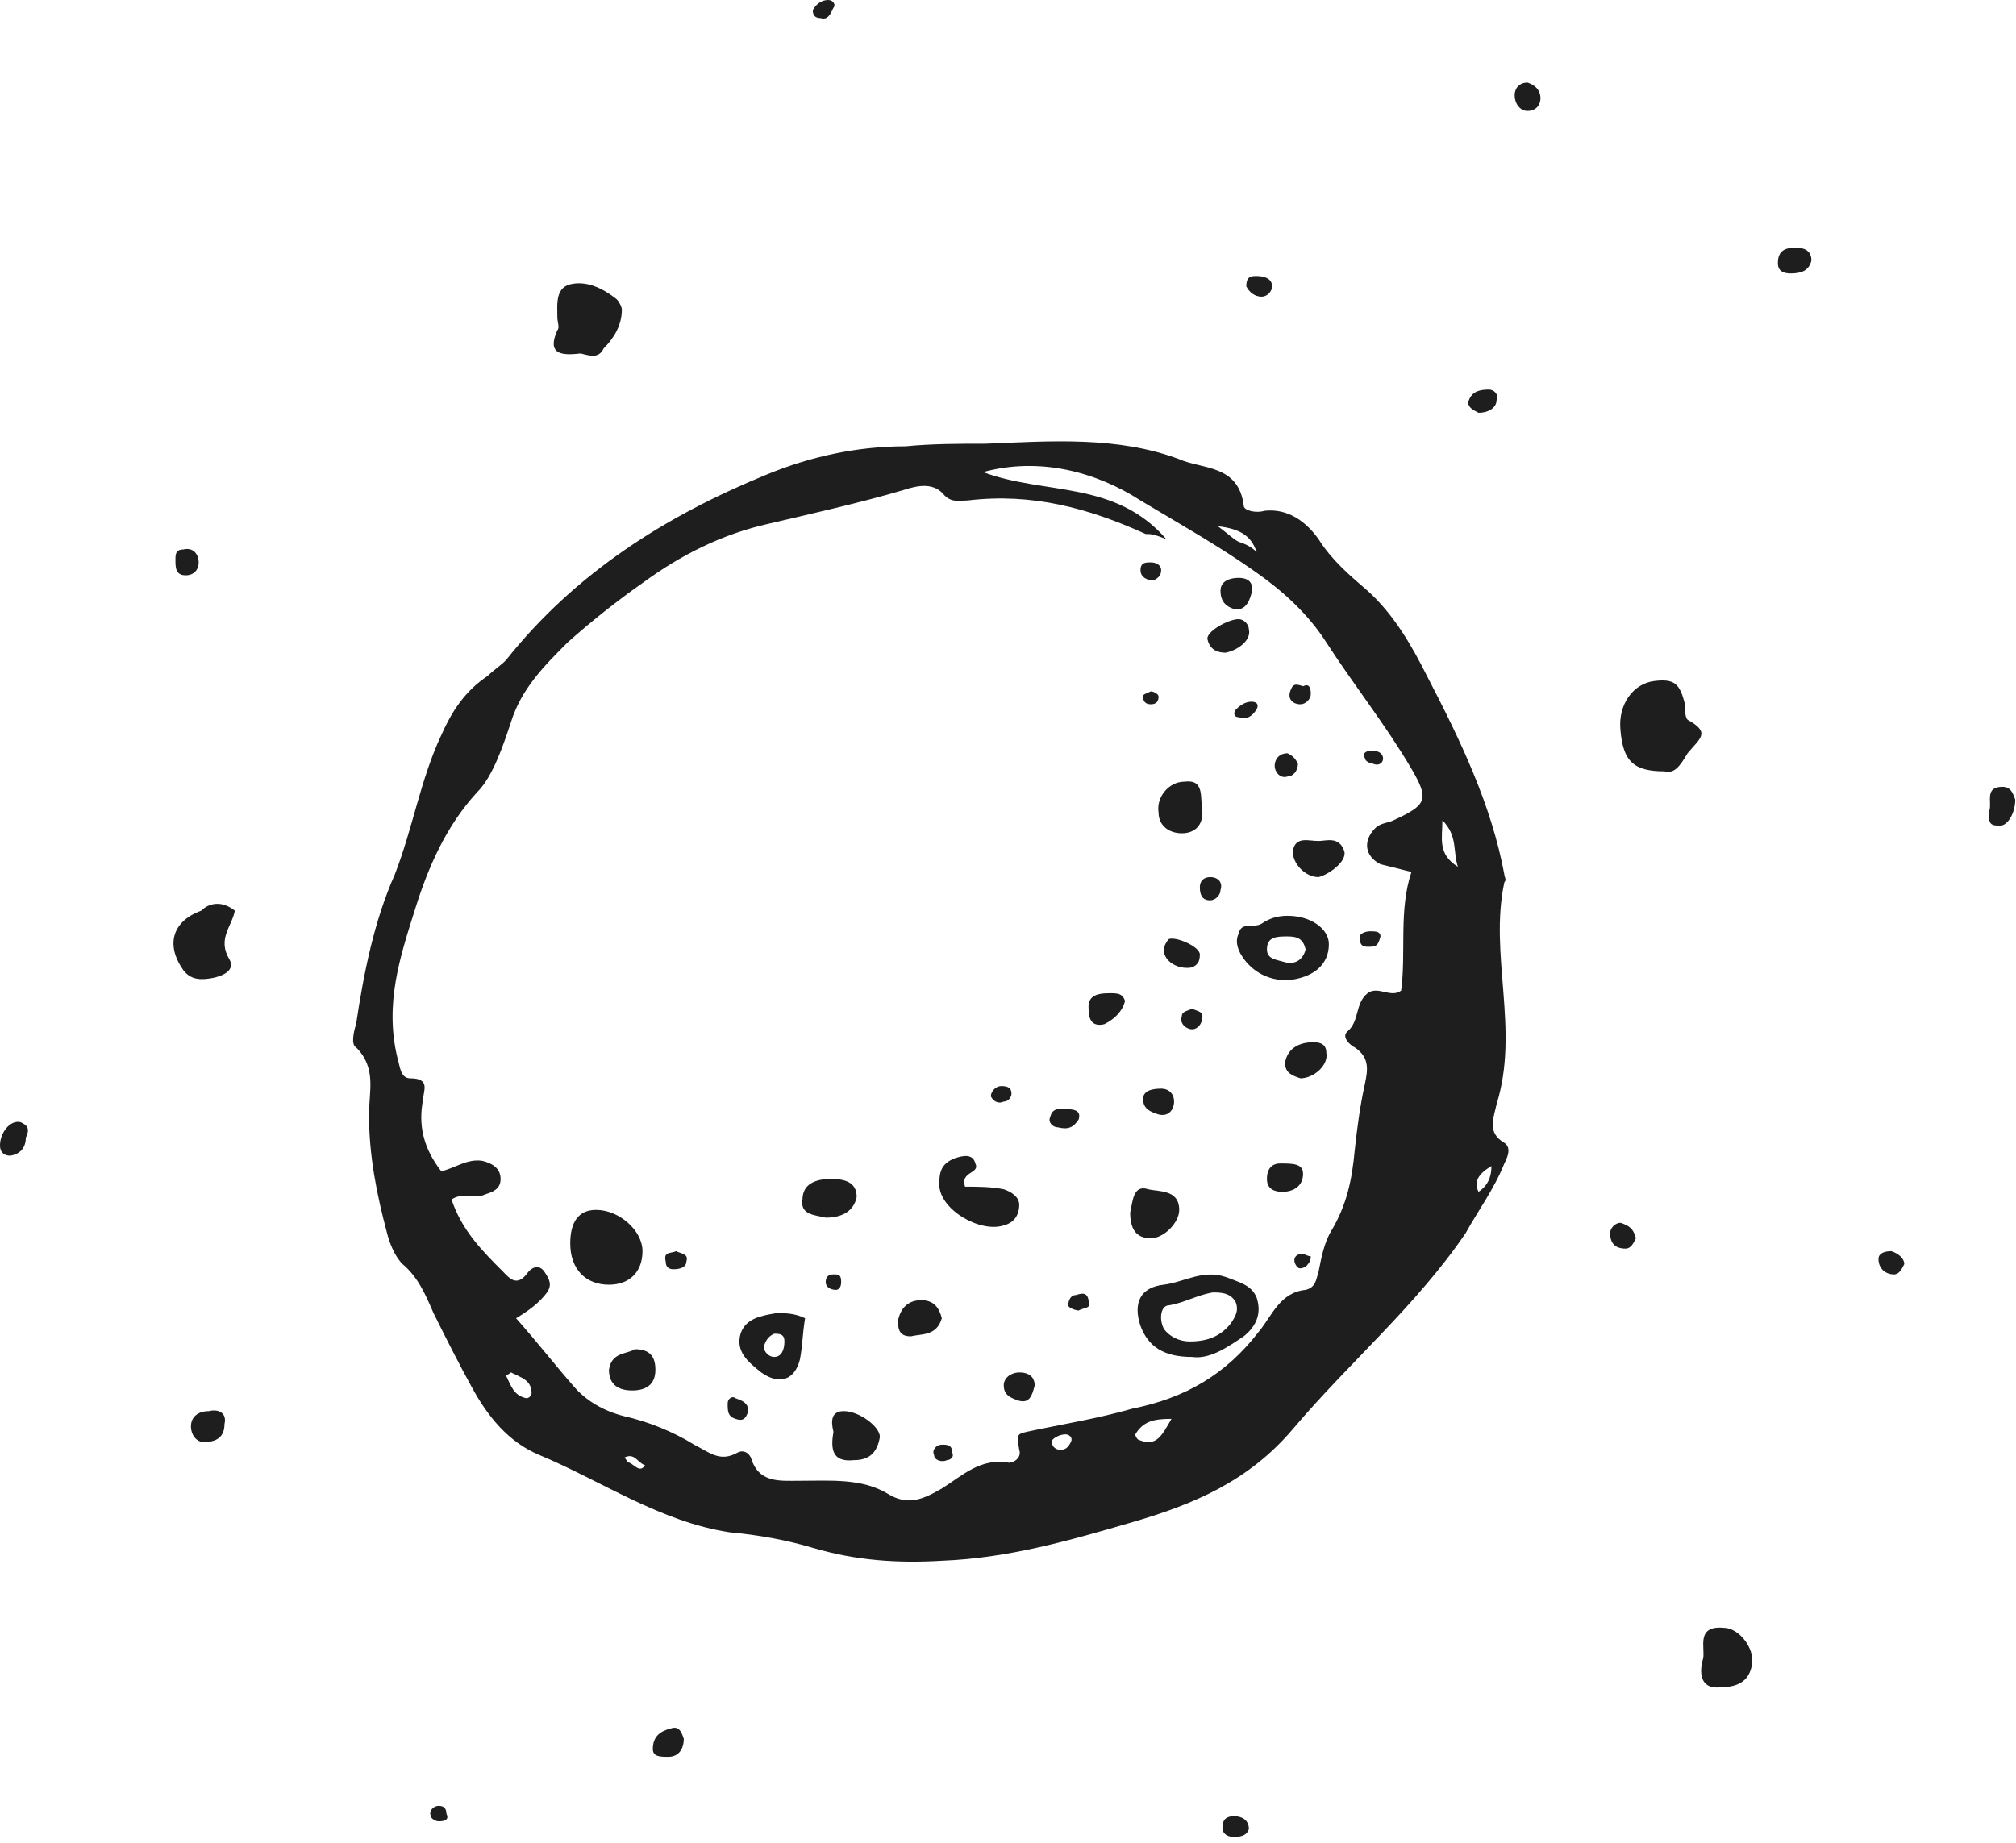 <svg width="152" height="139" viewBox="0 0 152 139" fill="none" xmlns="http://www.w3.org/2000/svg">
<path d="M74.318 33.462C79.182 33.268 84.24 32.879 88.91 34.63C90.661 35.408 93.384 35.019 93.773 38.132C93.773 38.521 94.746 38.715 95.33 38.521C97.081 38.326 98.443 39.299 99.415 40.661C100.388 42.217 101.75 43.385 103.112 44.552C105.057 46.303 106.419 48.637 107.587 50.972C110.116 55.836 112.45 60.699 113.423 65.952C113.423 66.147 113.618 66.341 113.423 66.536C112.256 71.983 114.59 77.625 112.839 83.267C112.645 84.24 112.061 85.407 113.423 86.186C114.007 86.575 113.618 87.353 113.423 87.742C112.645 89.687 111.478 91.244 110.505 92.995C106.808 98.442 101.75 102.722 97.47 107.781C94.163 111.672 90.077 113.423 85.408 114.784C80.739 116.146 76.069 117.508 71.011 117.703C67.704 117.897 64.591 117.703 61.284 116.73C59.338 116.146 57.198 115.757 55.058 115.563C49.805 114.784 45.33 111.672 40.661 109.726C38.327 108.753 36.77 106.808 35.603 104.668C34.63 102.917 33.657 100.971 32.685 99.026C32.101 97.664 31.517 96.302 30.35 95.329C29.766 94.746 29.377 93.773 29.183 92.995C28.405 90.076 27.821 87.158 27.821 84.046C27.821 82.294 28.405 80.544 26.848 78.987C26.459 78.793 26.654 77.82 26.848 77.236C27.432 73.345 28.21 69.454 29.766 65.952C31.128 62.45 31.712 58.754 33.268 55.447C34.047 53.696 35.019 52.139 36.77 50.972C37.159 50.583 37.743 50.194 38.132 49.805C43.385 43.19 50.194 38.91 57.782 35.797C61.089 34.435 64.591 33.657 68.287 33.657C70.233 33.462 72.373 33.462 74.318 33.462ZM87.937 40.661C86.964 40.272 86.77 40.272 86.38 40.272C82.1 38.326 77.82 37.159 72.957 37.742C72.373 37.742 71.789 37.937 71.206 37.353C70.427 36.381 69.26 36.575 68.093 36.964C64.785 37.937 61.284 38.715 57.976 39.493C54.474 40.272 51.361 41.828 48.443 43.968C46.498 45.33 44.552 46.886 42.801 48.443C41.05 50.194 39.299 51.945 38.521 54.474C37.938 56.225 37.159 58.559 35.992 59.727C33.657 62.256 32.296 65.369 31.323 68.481C30.155 72.178 28.988 75.68 29.961 79.765C30.155 80.349 30.155 81.322 30.934 81.322C32.49 81.322 31.907 82.294 31.907 82.878C31.517 84.824 31.907 86.575 33.268 88.326C34.241 88.131 35.214 87.353 36.381 87.547C37.159 87.742 37.743 88.131 37.743 88.909C37.743 89.687 37.159 89.882 36.576 90.076C35.797 90.466 34.825 89.882 34.047 90.466C34.825 92.8 36.381 94.357 37.938 95.913C38.327 96.302 38.91 97.08 39.688 96.108C40.078 95.524 40.661 95.329 41.05 95.913C41.439 96.497 41.634 96.886 41.245 97.469C40.661 98.248 39.883 98.831 38.91 99.415C40.467 101.166 41.828 102.917 43.19 104.473C44.163 105.641 45.525 106.419 47.081 106.808C48.832 107.197 50.778 107.975 52.334 108.948C53.502 109.532 54.28 110.31 55.642 109.532C56.031 109.337 56.42 109.532 56.614 109.921C57.198 111.866 58.754 111.672 60.311 111.672C62.645 111.672 64.98 111.477 66.925 112.644C68.482 113.617 69.649 113.033 71.011 112.255C72.567 111.282 73.929 109.921 76.069 110.31C76.459 110.31 77.042 109.921 76.848 109.337C76.653 108.17 76.653 108.17 77.431 107.975C80.155 107.391 82.684 107.002 85.408 106.224C89.299 105.446 92.412 103.695 94.941 100.388C95.913 99.22 96.497 97.469 98.443 97.275C99.221 97.08 99.221 96.497 99.415 95.913C99.61 94.94 99.805 93.773 100.388 92.8C101.555 90.855 101.945 88.909 102.139 86.769C102.334 85.018 102.528 83.462 102.917 81.711C103.112 80.738 103.306 79.765 102.139 78.987C101.75 78.793 101.166 78.209 101.555 77.82C102.528 77.042 102.139 75.68 103.112 74.902C103.89 74.318 104.863 75.291 105.641 74.707C106.03 71.789 105.446 68.676 106.419 65.758C105.641 65.563 104.863 65.369 104.085 65.174C102.917 64.59 102.723 63.423 103.696 62.45C104.085 62.061 104.668 62.061 105.057 61.867C107.587 60.699 107.781 60.31 106.419 57.976C104.474 54.668 102.139 51.75 99.999 48.443C98.637 46.303 96.692 44.552 94.746 43.19C92.022 41.244 88.91 39.493 85.991 37.742C82.684 35.602 78.404 34.435 74.124 35.602C78.793 37.353 84.046 36.186 87.937 40.661ZM88.326 107.002C86.964 107.002 86.186 107.197 85.602 108.17C85.602 108.364 85.797 108.559 85.797 108.559C87.159 109.142 87.548 108.364 88.326 107.002ZM109.921 65.369C109.532 64.201 109.921 63.034 108.754 61.867C108.754 63.229 108.365 64.396 109.921 65.369ZM94.746 41.633C94.357 40.466 93.579 39.883 91.828 39.688C92.606 40.272 92.995 40.661 93.384 40.855C93.968 41.05 94.357 41.244 94.746 41.633ZM38.132 103.695C38.521 104.473 38.716 105.251 39.688 105.446C39.883 105.446 40.078 105.251 40.078 105.057C40.078 104.084 39.299 103.89 38.521 103.5C38.521 103.5 38.327 103.695 38.132 103.695ZM47.081 109.921C47.276 110.115 47.276 110.31 47.471 110.31C47.86 110.504 48.249 111.088 48.638 110.504C48.054 110.31 47.86 109.532 47.081 109.921ZM80.739 108.753C80.933 108.364 80.544 108.17 80.35 108.17C79.96 108.17 79.571 108.364 79.377 108.559C79.182 108.753 79.377 109.337 79.96 109.337C80.35 109.337 80.544 109.142 80.739 108.753ZM112.45 87.936C111.478 88.52 111.088 89.104 111.478 89.882C112.061 89.493 112.45 88.909 112.45 87.936Z" fill="black" fill-opacity="0.88"/>
<path d="M125.485 58.17C123.15 58.17 122.372 57.392 122.177 55.058C121.983 53.112 123.15 51.556 124.707 51.361C126.263 51.167 126.652 51.556 127.041 53.112C127.041 53.501 127.041 54.085 127.236 54.279C128.987 55.252 128.209 55.641 127.236 56.809C126.652 57.781 126.263 58.365 125.485 58.17Z" fill="black" fill-opacity="0.88"/>
<path d="M43.773 26.653C42.217 26.848 41.244 26.653 42.022 24.902C42.217 24.708 42.022 24.319 42.022 23.93C42.022 22.957 41.828 21.595 43.19 21.401C44.357 21.206 45.524 21.79 46.497 22.568C46.692 22.762 46.886 23.151 46.886 23.346C46.886 24.513 46.303 25.486 45.524 26.264C45.135 27.042 44.552 26.848 43.773 26.653Z" fill="black" fill-opacity="0.88"/>
<path d="M17.704 68.676C17.509 69.843 16.342 70.816 17.315 72.373C17.704 73.151 16.925 73.54 16.147 73.734C15.175 73.929 14.396 73.929 13.813 73.151C12.451 71.205 13.034 69.454 15.175 68.676C15.758 68.093 16.731 67.898 17.704 68.676Z" fill="black" fill-opacity="0.88"/>
<path d="M128.403 125.096C128.597 124.318 127.819 122.567 129.959 122.761C131.126 122.761 132.294 124.318 132.099 125.485C131.905 126.847 130.932 127.236 129.765 127.236C128.403 127.43 128.014 126.458 128.403 125.096Z" fill="black" fill-opacity="0.88"/>
<path d="M16.926 107.392C16.926 108.364 16.342 108.753 15.369 108.753C14.786 108.753 14.396 108.17 14.396 107.586C14.396 106.808 14.98 106.419 15.758 106.419C16.537 106.224 17.12 106.613 16.926 107.392Z" fill="black" fill-opacity="0.88"/>
<path d="M149.998 61.089C150.193 60.505 149.609 59.338 150.971 59.338C151.555 59.338 151.749 59.727 151.944 60.311C151.944 61.283 151.36 62.451 150.582 62.256C149.804 62.256 149.998 61.672 149.998 61.089Z" fill="black" fill-opacity="0.88"/>
<path d="M51.555 131.127C51.555 131.905 51.166 132.488 50.388 132.488C49.804 132.488 49.221 132.488 49.221 131.905C49.221 130.932 49.804 130.543 50.583 130.348C51.166 130.154 51.361 130.543 51.555 131.127Z" fill="black" fill-opacity="0.88"/>
<path d="M1.946 85.796C1.946 85.991 1.946 86.964 0.778 87.158C0.389 87.158 0 86.964 0 86.38C0 85.407 0.778 84.435 1.556 84.629C1.946 84.824 2.335 85.018 1.946 85.796Z" fill="black" fill-opacity="0.88"/>
<path d="M136.574 19.649C136.38 20.428 135.796 20.622 135.018 20.622C134.434 20.622 134.045 20.428 134.045 19.844C134.045 18.871 134.629 18.677 135.407 18.677C135.99 18.677 136.574 18.871 136.574 19.649Z" fill="black" fill-opacity="0.88"/>
<path d="M116.146 7.393C116.146 7.976 115.757 8.366 115.173 8.366C114.589 8.366 114.2 7.782 114.2 7.198C114.2 6.615 114.589 6.226 115.173 6.226C115.757 6.42 116.146 6.809 116.146 7.393Z" fill="black" fill-opacity="0.88"/>
<path d="M94.162 137.936C93.968 138.52 93.384 138.52 92.995 138.52C92.411 138.52 92.022 138.13 92.217 137.547C92.217 137.158 92.606 136.963 92.995 136.963C93.773 136.963 94.162 137.352 94.162 137.936Z" fill="black" fill-opacity="0.88"/>
<path d="M123.344 93.384C123.15 93.773 122.955 94.162 122.566 94.162C121.788 94.162 121.399 93.773 121.399 92.995C121.399 92.606 121.788 92.217 122.177 92.217C122.761 92.411 123.15 92.606 123.344 93.384Z" fill="black" fill-opacity="0.88"/>
<path d="M111.477 31.128C111.088 30.933 110.699 30.739 110.699 30.35C110.893 29.572 111.477 29.377 112.255 29.377C112.644 29.377 113.033 29.766 112.839 30.155C112.839 30.739 112.255 31.128 111.477 31.128Z" fill="black" fill-opacity="0.88"/>
<path d="M14.98 42.412C14.98 42.995 14.591 43.385 14.007 43.385C13.229 43.385 13.229 42.801 13.229 42.217C13.229 41.828 13.229 41.439 13.813 41.439C14.591 41.244 14.98 41.828 14.98 42.412Z" fill="black" fill-opacity="0.88"/>
<path d="M94.746 20.817C95.329 20.817 95.913 21.011 95.913 21.595C95.913 21.984 95.524 22.373 95.135 22.373C94.551 22.373 94.162 21.984 93.967 21.595C93.967 20.817 94.356 20.817 94.746 20.817Z" fill="black" fill-opacity="0.88"/>
<path d="M143.578 95.33C143.383 95.719 143.189 96.108 142.8 96.108C142.216 96.108 141.632 95.719 141.632 94.941C141.632 94.551 142.021 94.357 142.605 94.357C143.189 94.551 143.578 94.941 143.578 95.33Z" fill="black" fill-opacity="0.88"/>
<path d="M61.283 0.778C61.478 0.389 61.867 0 62.45 0C62.84 0 63.034 0.389 62.84 0.584C62.645 0.973 62.45 1.556 61.867 1.362C61.478 1.362 61.283 1.167 61.283 0.778Z" fill="black" fill-opacity="0.88"/>
<path d="M33.073 137.352C32.879 137.352 32.49 137.158 32.49 136.963C32.295 136.574 32.684 136.185 33.073 136.185C33.462 136.185 33.657 136.38 33.657 136.769C33.852 137.158 33.657 137.352 33.073 137.352Z" fill="black" fill-opacity="0.88"/>
<path d="M89.882 102.333C87.742 102.333 86.575 101.555 85.991 99.999C85.407 98.248 85.991 97.08 87.742 96.886C89.298 96.691 90.66 95.719 92.411 96.302C93.384 96.691 94.356 96.886 94.746 97.859C95.135 99.026 94.746 99.999 93.773 100.777C92.606 101.555 91.244 102.528 89.882 102.333ZM89.687 101.166C91.049 101.166 92.022 100.777 92.8 99.804C93.189 99.221 93.384 98.831 93.189 98.248C92.8 97.469 92.022 97.469 91.438 97.469C90.271 97.664 89.298 98.248 88.131 98.442C87.547 98.442 87.353 99.415 87.742 100.193C88.131 100.777 88.909 101.166 89.687 101.166Z" fill="black" fill-opacity="0.88"/>
<path d="M42.995 93.773C42.995 92.217 43.578 91.244 44.94 91.244C46.691 91.244 48.442 92.8 48.442 94.357C48.442 95.913 47.469 96.886 45.913 96.886C44.162 96.886 42.995 95.719 42.995 93.773Z" fill="black" fill-opacity="0.88"/>
<path d="M97.08 69.065C98.831 69.065 100.193 70.038 100.193 71.205C100.193 72.762 99.026 73.734 97.08 73.929C95.913 73.929 94.94 73.54 94.162 72.762C93.578 72.178 92.995 71.205 93.384 70.427C93.578 69.454 94.551 70.038 95.135 69.649C95.718 69.26 96.302 69.065 97.08 69.065ZM98.442 71.594C98.248 70.816 97.859 70.622 97.08 70.622C96.302 70.622 95.524 70.622 95.524 71.594C95.524 72.373 96.302 72.373 96.886 72.567C97.664 72.762 98.248 72.373 98.442 71.594Z" fill="black" fill-opacity="0.88"/>
<path d="M72.761 89.493C73.734 89.493 74.707 89.493 75.68 89.688C76.263 89.882 76.847 90.271 76.847 90.855C76.847 91.633 76.458 92.217 75.68 92.411C73.929 92.995 70.816 91.244 70.816 89.299C70.816 88.326 71.01 87.742 71.983 87.353C72.567 87.159 73.345 86.964 73.54 87.742C73.929 88.52 72.372 88.326 72.761 89.493Z" fill="black" fill-opacity="0.88"/>
<path d="M60.7 99.415C60.505 100.582 60.505 101.555 60.31 102.528C59.921 104.084 58.754 104.473 57.392 103.501C56.419 102.722 55.447 101.944 55.836 100.582C56.225 99.415 57.392 99.22 58.56 99.026C59.143 99.026 59.921 99.026 60.7 99.415ZM57.587 101.555C57.587 101.944 57.976 102.333 58.365 102.333C58.949 102.333 59.143 101.75 59.143 101.166C59.143 100.582 58.754 100.582 58.365 100.582C57.976 100.777 57.781 100.971 57.587 101.555Z" fill="black" fill-opacity="0.88"/>
<path d="M85.212 91.438C85.407 90.66 85.407 89.298 86.574 89.687C87.353 89.882 88.909 89.687 88.909 91.244C88.909 92.217 87.742 93.384 86.769 93.384C85.602 93.384 85.212 92.606 85.212 91.438Z" fill="black" fill-opacity="0.88"/>
<path d="M62.84 107.975C62.645 107.197 62.645 106.419 63.618 106.419C64.785 106.419 66.341 107.586 66.341 108.364C66.147 109.532 65.563 110.115 64.396 110.115C62.645 110.31 62.645 109.143 62.84 107.975Z" fill="black" fill-opacity="0.88"/>
<path d="M90.66 61.283C90.66 62.256 90.077 62.84 89.104 62.84C88.131 62.84 87.353 62.256 87.353 61.283C87.159 60.116 88.131 58.949 89.299 58.949C90.855 58.754 90.466 60.116 90.66 61.283Z" fill="black" fill-opacity="0.88"/>
<path d="M62.256 91.828C61.478 91.633 60.31 91.633 60.505 90.466C60.505 89.298 61.478 88.909 62.645 88.909C63.618 88.909 64.591 89.104 64.591 90.271C64.396 91.244 63.618 91.828 62.256 91.828Z" fill="black" fill-opacity="0.88"/>
<path d="M47.859 101.75C49.026 101.75 49.415 102.333 49.415 103.306C49.415 104.473 48.637 104.862 47.664 104.862C46.691 104.862 45.913 104.473 45.913 103.306C46.108 101.944 47.275 102.139 47.859 101.75Z" fill="black" fill-opacity="0.88"/>
<path d="M99.414 63.423C99.998 63.423 100.971 63.034 101.36 64.202C101.554 64.98 100.192 65.953 99.414 66.147C98.442 66.147 97.469 65.174 97.469 64.202C97.663 63.034 98.636 63.423 99.414 63.423Z" fill="black" fill-opacity="0.88"/>
<path d="M71.01 99.415C70.621 100.777 69.454 100.582 68.676 100.777C67.898 100.777 67.703 100.388 67.703 99.609C67.898 98.637 68.481 98.053 69.454 98.053C70.427 98.053 70.816 98.637 71.01 99.415Z" fill="black" fill-opacity="0.88"/>
<path d="M98.053 81.322C97.469 81.127 96.886 80.933 96.886 80.154C97.08 78.987 98.053 78.598 99.026 78.598C99.609 78.598 99.999 78.793 99.999 79.376C100.193 80.349 99.026 81.322 98.053 81.322Z" fill="black" fill-opacity="0.88"/>
<path d="M92.41 49.221C91.827 49.221 91.243 49.027 91.049 48.248C90.854 47.665 92.605 46.692 93.383 46.692C93.772 46.692 94.162 47.081 94.162 47.47C94.356 48.248 93.383 49.027 92.41 49.221Z" fill="black" fill-opacity="0.88"/>
<path d="M96.496 87.742C97.469 87.742 98.247 87.742 98.247 88.52C98.247 89.493 97.469 89.882 96.691 89.882C96.107 89.882 95.523 89.688 95.523 88.909C95.523 87.937 96.107 87.742 96.496 87.742Z" fill="black" fill-opacity="0.88"/>
<path d="M84.824 75.486C84.629 76.264 84.046 76.847 83.268 77.236C82.489 77.431 82.1 77.042 82.1 76.264C81.906 75.096 82.684 74.902 83.657 74.902C84.24 74.902 84.629 74.902 84.824 75.486Z" fill="black" fill-opacity="0.88"/>
<path d="M90.465 71.983C90.465 72.567 90.27 72.762 89.881 72.956C88.909 73.151 87.741 72.567 87.741 71.594C87.741 71.4 87.936 71.011 88.13 70.816C88.714 70.622 90.465 71.4 90.465 71.983Z" fill="black" fill-opacity="0.88"/>
<path d="M93.384 43.579C94.162 43.579 94.551 43.968 94.357 44.746C94.162 45.525 93.773 46.108 92.995 45.914C92.411 45.719 92.022 45.33 92.022 44.552C92.022 43.774 92.8 43.579 93.384 43.579Z" fill="black" fill-opacity="0.88"/>
<path d="M78.014 104.473C77.82 105.252 77.625 105.835 76.847 105.641C76.263 105.446 75.68 105.252 75.68 104.473C75.68 103.89 76.263 103.501 76.847 103.501C77.82 103.501 78.014 104.084 78.014 104.473Z" fill="black" fill-opacity="0.88"/>
<path d="M87.547 82.1C88.131 82.1 88.52 82.489 88.52 83.073C88.52 83.656 88.131 84.24 87.353 84.046C86.769 83.851 86.186 83.656 86.186 82.878C86.186 82.295 86.769 82.1 87.547 82.1Z" fill="black" fill-opacity="0.88"/>
<path d="M81.322 84.435C80.933 85.018 80.543 85.213 79.765 85.018C79.376 85.018 78.987 84.629 79.182 84.24C79.376 83.462 79.96 83.656 80.543 83.656C81.127 83.656 81.516 83.851 81.322 84.435Z" fill="black" fill-opacity="0.88"/>
<path d="M97.858 57.587C97.858 58.17 97.469 58.559 97.08 58.559C96.496 58.754 96.107 58.17 96.107 57.781C96.107 57.198 96.496 56.809 97.08 56.809C97.469 57.003 97.664 57.198 97.858 57.587Z" fill="black" fill-opacity="0.88"/>
<path d="M89.881 76.069C90.27 76.264 90.659 76.264 90.659 76.653C90.659 77.236 90.27 77.626 89.881 77.626C89.492 77.626 88.909 77.236 89.103 76.653C89.103 76.264 89.492 76.264 89.881 76.069Z" fill="black" fill-opacity="0.88"/>
<path d="M56.419 106.419C56.225 107.002 56.03 107.197 55.446 107.002C54.863 106.808 54.863 106.419 54.863 105.835C54.863 105.446 55.252 105.251 55.446 105.446C56.03 105.641 56.419 105.835 56.419 106.419Z" fill="black" fill-opacity="0.88"/>
<path d="M98.831 52.334C98.831 52.723 98.442 53.112 98.052 53.112C97.469 53.112 97.08 52.723 97.274 52.139C97.469 51.556 97.663 51.556 98.247 51.75C98.636 51.556 98.831 51.75 98.831 52.334Z" fill="black" fill-opacity="0.88"/>
<path d="M75.485 81.906C76.069 81.906 76.263 82.1 76.263 82.489C76.263 82.684 76.069 83.073 75.68 83.073C75.291 83.267 74.902 83.073 74.707 82.684C74.707 82.295 75.096 81.906 75.485 81.906Z" fill="black" fill-opacity="0.88"/>
<path d="M91.244 66.147C91.828 66.147 92.217 66.536 92.022 67.12C92.022 67.509 91.633 67.898 91.244 67.898C90.66 67.898 90.466 67.509 90.466 66.925C90.466 66.342 90.855 66.147 91.244 66.147Z" fill="black" fill-opacity="0.88"/>
<path d="M94.745 53.501C94.356 54.085 93.967 54.279 93.383 54.085C92.994 54.085 92.994 53.696 93.189 53.501C93.578 53.112 93.967 52.918 94.356 52.918C94.745 52.918 94.94 53.112 94.745 53.501Z" fill="black" fill-opacity="0.88"/>
<path d="M71.789 109.532C71.984 109.921 71.594 110.115 71.4 110.115C71.011 110.31 70.427 110.115 70.427 109.726C70.233 109.337 70.622 108.948 71.011 108.948C71.4 108.948 71.789 108.948 71.789 109.532Z" fill="black" fill-opacity="0.88"/>
<path d="M86.963 43.774C86.574 43.774 85.991 43.579 85.991 42.995C85.991 42.412 86.38 42.412 86.769 42.412C87.158 42.412 87.547 42.606 87.547 42.995C87.547 43.385 87.353 43.579 86.963 43.774Z" fill="black" fill-opacity="0.88"/>
<path d="M50.972 94.357C51.361 94.551 51.944 94.551 51.75 95.135C51.75 95.524 51.361 95.719 50.777 95.719C50.388 95.719 50.193 95.524 50.193 95.135C49.999 94.357 50.583 94.551 50.972 94.357Z" fill="black" fill-opacity="0.88"/>
<path d="M103.5 56.614C103.889 56.614 104.279 56.809 104.279 57.198C104.279 57.587 103.889 57.781 103.5 57.587C103.306 57.587 102.917 57.392 102.917 57.198C102.722 56.809 102.917 56.614 103.5 56.614Z" fill="black" fill-opacity="0.88"/>
<path d="M86.769 52.139C86.964 52.139 87.353 52.334 87.353 52.528C87.353 52.917 87.158 53.112 86.769 53.112C86.38 53.112 86.186 52.917 86.186 52.528C86.186 52.334 86.38 52.334 86.769 52.139Z" fill="black" fill-opacity="0.88"/>
<path d="M82.1 98.442C82.1 98.637 81.711 98.637 81.322 98.831C81.127 98.831 80.543 98.637 80.543 98.442C80.543 98.053 80.738 97.664 81.127 97.664C81.711 97.47 82.1 97.47 82.1 98.442Z" fill="black" fill-opacity="0.88"/>
<path d="M98.831 94.746C98.831 95.135 98.636 95.329 98.442 95.524C98.052 95.719 97.858 95.719 97.663 95.329C97.469 94.94 97.663 94.551 98.247 94.551C98.247 94.551 98.636 94.746 98.831 94.746Z" fill="black" fill-opacity="0.88"/>
<path d="M104.084 70.622C103.889 71.4 103.695 71.4 103.111 71.4C102.527 71.4 102.527 71.011 102.527 70.622C102.527 70.427 102.916 70.233 103.306 70.233C103.695 70.233 104.084 70.233 104.084 70.622Z" fill="black" fill-opacity="0.88"/>
<path d="M63.423 96.691C63.423 97.08 63.229 97.275 63.034 97.275C62.645 97.275 62.256 97.08 62.256 96.691C62.256 96.302 62.45 96.108 62.84 96.108C63.229 96.108 63.423 96.108 63.423 96.691Z" fill="black" fill-opacity="0.88"/>
</svg>
